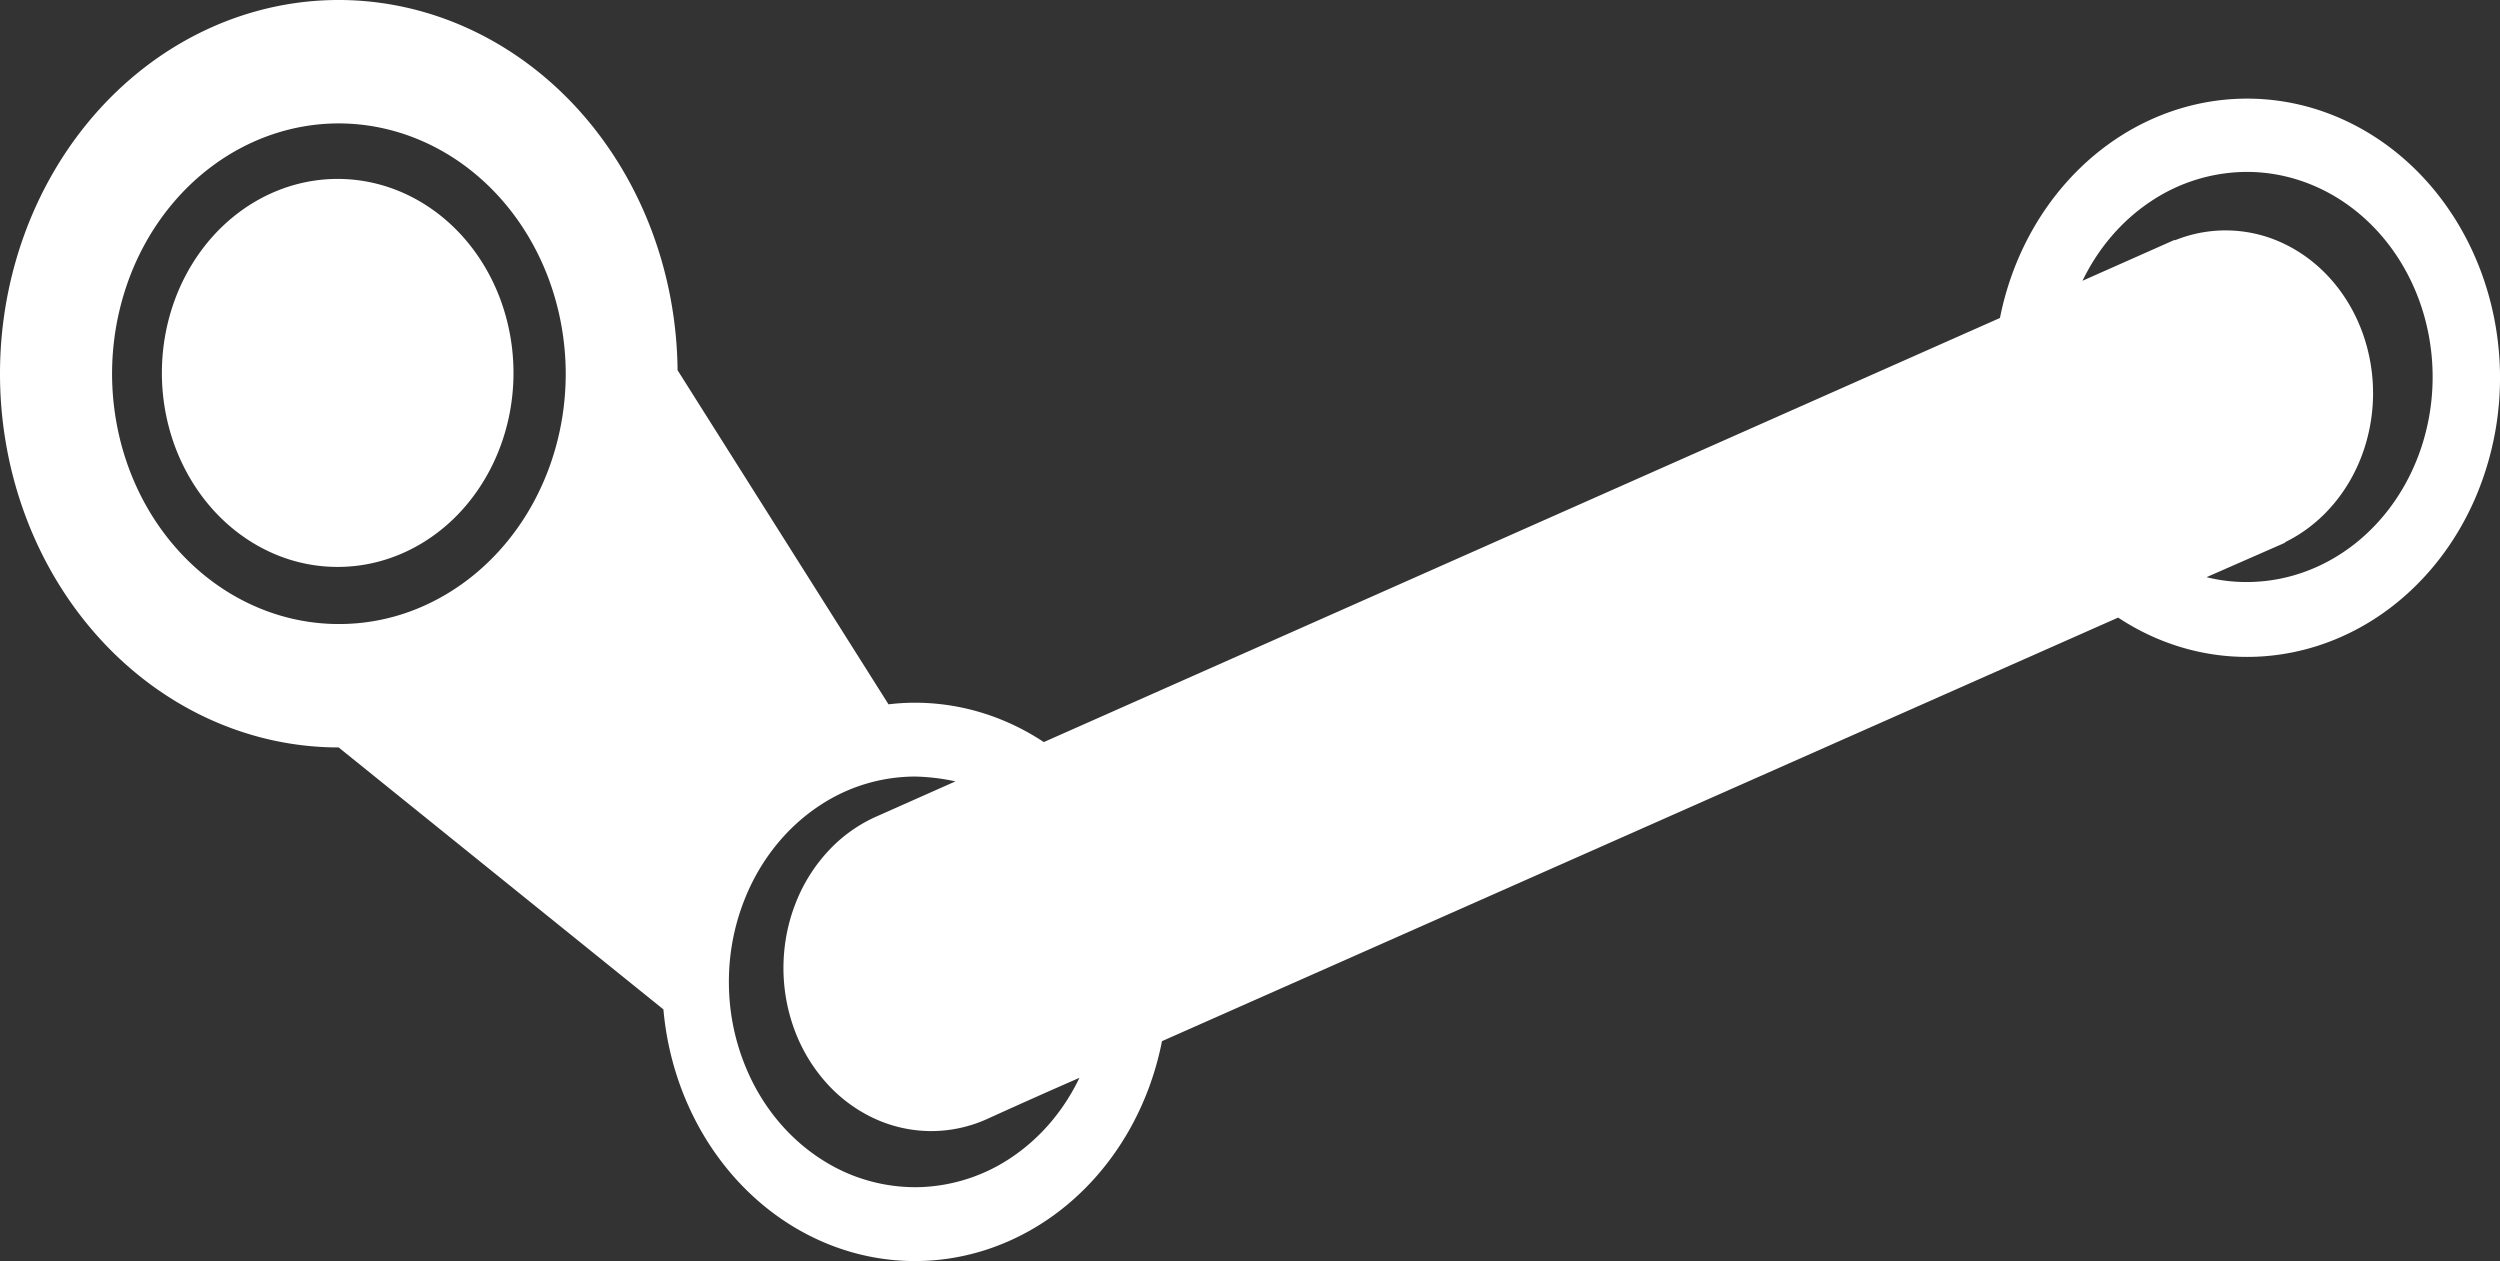 <svg width="113" height="57" fill="none" xmlns="http://www.w3.org/2000/svg"><rect width="100%" height="100%" fill="#333333" stroke="none"/><path d="M7.317 16.856c0 1.734.466 3.43 1.34 4.872.872 1.442 2.113 2.566 3.565 3.23a7.256 7.256 0 004.591.499c1.542-.339 2.958-1.174 4.069-2.4 1.111-1.227 1.868-2.79 2.175-4.49a9.616 9.616 0 00-.452-5.067c-.602-1.602-1.62-2.972-2.927-3.935-1.307-.964-2.843-1.478-4.415-1.478-2.107 0-4.128.924-5.619 2.568-1.49 1.645-2.327 3.875-2.327 6.201zM15.307 0c4.036.001 7.908 1.76 10.777 4.892 2.868 3.133 4.5 7.389 4.542 11.842l9.535 15.102a9.798 9.798 0 011.192-.073c2.053-.001 4.067.614 5.827 1.779l43.218-19.17c.462-2.325 1.51-4.458 3.024-6.153 1.514-1.695 3.43-2.883 5.53-3.427a10.412 10.412 0 016.333.352c2.039.774 3.839 2.168 5.19 4.022 1.352 1.854 2.201 4.093 2.449 6.456a13.773 13.773 0 01-1.046 6.903c-.931 2.147-2.393 3.958-4.218 5.227-1.824 1.268-3.937 1.94-6.093 1.94-2.052.002-4.067-.612-5.827-1.777L52.522 47.06c-.577 2.938-2.085 5.551-4.253 7.37-2.168 1.818-4.853 2.722-7.572 2.549-2.72-.173-5.292-1.413-7.256-3.495-1.964-2.082-3.19-4.87-3.455-7.86l-14.679-11.84c-4.06 0-7.953-1.78-10.824-4.948C1.613 25.67 0 21.373 0 16.893S1.613 8.116 4.483 4.948C7.354 1.78 11.248 0 15.307 0zm0 5.578c-2.027.002-4.007.668-5.692 1.912-1.684 1.244-2.996 3.011-3.771 5.078a12.407 12.407 0 00-.58 6.535c.395 2.194 1.371 4.208 2.805 5.79 1.433 1.582 3.259 2.66 5.246 3.096a9.362 9.362 0 005.922-.64c1.873-.856 3.474-2.304 4.602-4.163 1.127-1.859 1.73-4.044 1.732-6.281-.002-3.004-1.084-5.883-3.009-8.007-1.924-2.123-4.533-3.317-7.255-3.32zm86.26 2.192a7.84 7.84 0 00-4.337 1.324c-1.31.866-2.382 2.11-3.101 3.597l4.171-1.852v.025a6.091 6.091 0 015.001.184c1.582.776 2.829 2.2 3.477 3.971a8.068 8.068 0 01-.005 5.522c-.651 1.77-1.901 3.192-3.484 3.964v.024l-3.554 1.559a7.43 7.43 0 001.81.22c2.227.002 4.365-.971 5.942-2.707 1.577-1.736 2.465-4.092 2.468-6.55.003-2.458-.879-4.817-2.452-6.557-1.573-1.74-3.708-2.72-5.936-2.724zM41.353 35.1a7.817 7.817 0 00-4.238 1.267c-1.286.83-2.35 2.02-3.082 3.452a10.046 10.046 0 00-1.086 4.695 10.008 10.008 0 001.207 4.659c.769 1.407 1.863 2.564 3.17 3.352a7.782 7.782 0 004.27 1.133 7.852 7.852 0 004.204-1.396c1.264-.869 2.298-2.092 2.993-3.545a308.86 308.86 0 00-4.15 1.851 6.137 6.137 0 01-2.574.557 6.145 6.145 0 01-2.571-.58 6.693 6.693 0 01-2.17-1.628 7.486 7.486 0 01-1.435-2.424 8.052 8.052 0 01-.478-2.848c.013-.975.2-1.937.553-2.83a7.431 7.431 0 011.498-2.378 6.64 6.64 0 012.212-1.558l3.51-1.56a9.413 9.413 0 00-1.833-.219z" fill="#fff"/></svg>